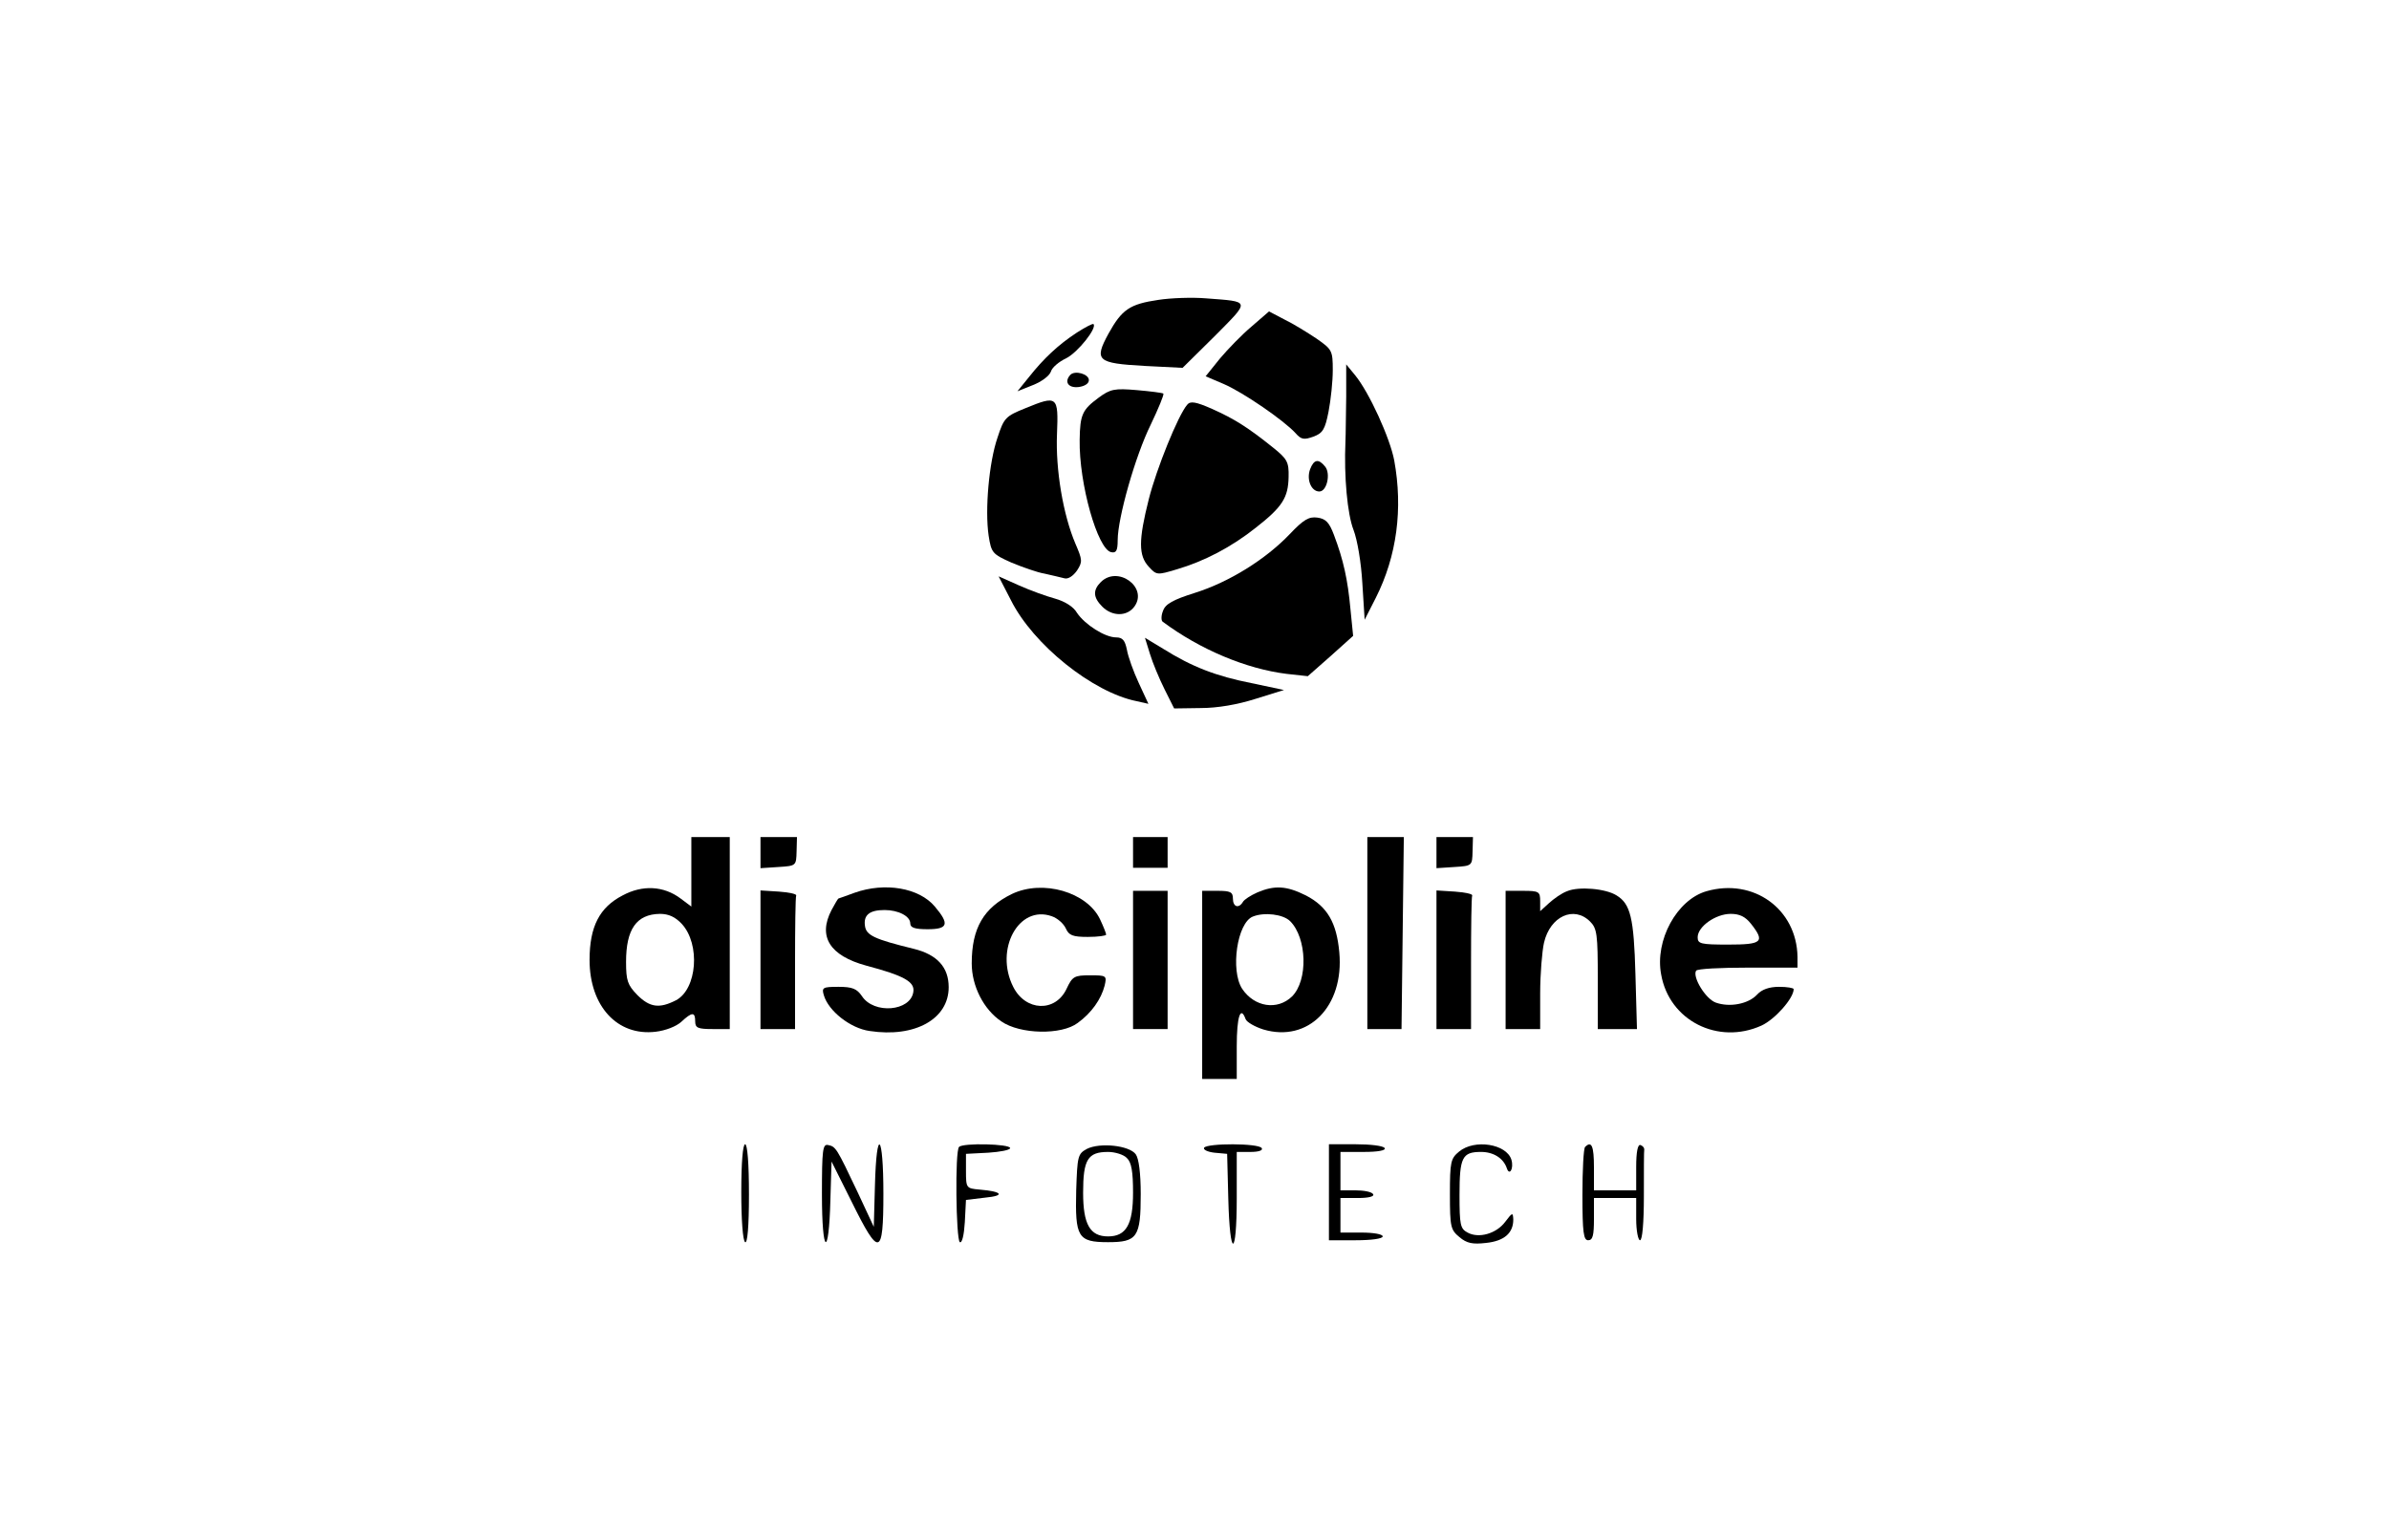 <?xml version="1.0" standalone="no"?>
<!DOCTYPE svg PUBLIC "-//W3C//DTD SVG 20010904//EN"
 "http://www.w3.org/TR/2001/REC-SVG-20010904/DTD/svg10.dtd">
<svg version="1.0" xmlns="http://www.w3.org/2000/svg"
 width="622pt" height="401pt" viewBox="0 0 622 401"
 preserveAspectRatio="xMidYMid meet">

<g transform="translate(0,401) scale(0.1,-0.1)"
fill="#000000" stroke="none">
<path d="M3016 3229 c-75 -11 -95 -25 -130 -88 -38 -70 -30 -77 94 -84 l99 -5
84 83 c93 94 94 89 -23 98 -36 3 -92 1 -124 -4z"/>
<path d="M3259 3160 c-25 -21 -62 -59 -83 -84 l-37 -46 47 -20 c51 -22 157
-95 187 -128 15 -17 22 -18 47 -9 24 9 30 19 39 65 6 31 11 79 11 108 0 51 -2
54 -42 82 -24 16 -61 39 -84 50 l-40 21 -45 -39z"/>
<path d="M2804 3144 c-49 -32 -87 -68 -125 -116 l-30 -37 40 16 c23 9 43 24
47 35 3 11 21 26 40 35 30 15 81 79 71 89 -2 2 -21 -8 -43 -22z"/>
<path d="M3505 2978 c-1 -46 -1 -99 -2 -118 -4 -91 5 -189 21 -230 10 -26 20
-85 23 -139 l6 -95 29 57 c55 109 71 232 48 358 -11 58 -65 177 -102 222 l-23
28 0 -83z"/>
<path d="M2787 3034 c-17 -18 -6 -35 21 -32 16 2 27 9 27 18 0 16 -36 26 -48
14z"/>
<path d="M2860 2974 c-42 -31 -48 -44 -49 -109 -2 -115 47 -286 82 -293 13 -3
17 4 17 31 0 58 46 220 86 301 20 42 35 78 33 81 -3 2 -34 6 -69 9 -58 5 -69
3 -100 -20z"/>
<path d="M2670 2947 c-52 -21 -56 -25 -73 -77 -22 -64 -33 -187 -23 -255 7
-45 10 -48 59 -70 29 -12 68 -26 87 -29 19 -4 42 -10 51 -12 10 -3 23 6 33 20
15 23 14 28 -4 70 -32 75 -52 193 -48 286 4 99 1 101 -82 67z"/>
<path d="M3091 2956 c-24 -28 -80 -167 -100 -246 -27 -107 -27 -147 0 -176 20
-22 22 -22 72 -7 72 21 143 58 207 109 69 54 84 78 85 132 1 39 -4 47 -40 76
-66 53 -101 75 -159 101 -43 19 -57 21 -65 11z"/>
<path d="M3411 2788 c-10 -27 3 -58 24 -58 20 0 30 47 15 65 -17 21 -29 19
-39 -7z"/>
<path d="M3358 2619 c-63 -66 -158 -125 -247 -153 -57 -18 -77 -29 -83 -47 -5
-12 -5 -25 -1 -28 98 -73 218 -123 323 -136 l55 -6 59 52 59 53 -7 70 c-7 76
-18 127 -43 193 -12 32 -21 42 -43 45 -22 3 -36 -5 -72 -43z"/>
<path d="M2632 2447 c58 -116 213 -240 327 -263 l31 -7 -25 54 c-14 30 -28 69
-31 87 -5 24 -11 32 -28 32 -29 0 -81 33 -102 64 -9 16 -32 30 -57 37 -22 6
-64 21 -93 34 l-54 24 32 -62z"/>
<path d="M2866 2494 c-21 -21 -20 -40 4 -64 26 -26 65 -26 84 1 35 50 -44 107
-88 63z"/>
<path d="M2994 2307 c7 -23 24 -64 38 -92 l25 -50 69 1 c44 0 96 9 143 24 l74
23 -85 18 c-91 18 -154 42 -229 89 l-48 29 13 -42z"/>
<path d="M1800 1740 l0 -91 -28 21 c-44 33 -99 36 -151 8 -60 -31 -86 -81 -86
-168 0 -120 72 -199 172 -187 26 3 54 14 67 26 28 26 36 26 36 1 0 -17 7 -20
45 -20 l45 0 0 250 0 250 -50 0 -50 0 0 -90z m-25 -136 c49 -53 40 -170 -15
-199 -43 -22 -68 -19 -101 14 -25 26 -29 37 -29 86 0 85 27 124 88 125 23 0
40 -8 57 -26z"/>
<path d="M1980 1789 l0 -40 46 3 c47 3 47 3 48 41 l1 37 -47 0 -48 0 0 -41z"/>
<path d="M2950 1790 l0 -40 45 0 45 0 0 40 0 40 -45 0 -45 0 0 -40z"/>
<path d="M3560 1580 l0 -250 45 0 44 0 3 250 3 250 -47 0 -48 0 0 -250z"/>
<path d="M3740 1789 l0 -40 46 3 c47 3 47 3 48 41 l1 37 -47 0 -48 0 0 -41z"/>
<path d="M2225 1685 c-22 -8 -41 -15 -42 -15 -1 0 -9 -13 -18 -30 -36 -69 -5
-119 91 -145 98 -26 126 -42 122 -68 -7 -51 -103 -59 -134 -11 -13 19 -25 24
-61 24 -41 0 -44 -2 -38 -22 12 -41 69 -86 119 -93 118 -18 206 31 206 114 0
52 -30 85 -91 100 -102 25 -124 35 -127 60 -4 28 12 41 51 41 36 0 67 -16 67
-35 0 -11 12 -15 45 -15 53 0 58 13 19 59 -41 49 -130 64 -209 36z"/>
<path d="M2635 1682 c-74 -36 -105 -89 -105 -181 0 -59 31 -120 77 -151 49
-34 157 -36 199 -4 36 26 61 62 70 97 6 26 5 27 -38 27 -41 0 -46 -3 -61 -35
-29 -62 -107 -59 -139 5 -49 97 14 214 100 184 15 -5 31 -19 37 -32 8 -18 18
-22 57 -22 27 0 48 3 48 6 0 3 -7 21 -16 40 -34 71 -149 104 -229 66z"/>
<path d="M3274 1686 c-18 -8 -35 -19 -38 -25 -11 -18 -26 -13 -26 9 0 17 -7
20 -40 20 l-40 0 0 -245 0 -245 45 0 45 0 0 85 c0 78 10 107 23 71 3 -8 24
-20 46 -27 117 -35 211 60 198 201 -7 77 -31 119 -87 148 -50 25 -81 27 -126
8z m85 -75 c44 -44 47 -154 5 -196 -38 -37 -98 -28 -130 20 -31 48 -13 172 28
188 30 12 79 6 97 -12z"/>
<path d="M4080 1689 c-14 -5 -35 -20 -47 -31 l-23 -21 0 26 c0 25 -3 27 -45
27 l-45 0 0 -180 0 -180 45 0 45 0 0 93 c0 50 5 110 10 132 16 69 78 97 120
55 18 -18 20 -33 20 -150 l0 -130 51 0 51 0 -4 143 c-4 147 -13 183 -49 205
-28 18 -99 24 -129 11z"/>
<path d="M4443 1689 c-77 -22 -135 -128 -118 -217 21 -120 148 -184 261 -133
35 16 84 71 84 95 0 3 -17 6 -38 6 -26 0 -45 -7 -57 -20 -23 -25 -72 -34 -108
-21 -27 10 -61 67 -51 83 3 5 63 8 135 8 l129 0 0 28 c-2 125 -115 206 -237
171z m116 -85 c37 -47 29 -54 -59 -54 -72 0 -80 2 -80 19 0 28 47 61 86 61 23
0 38 -7 53 -26z"/>
<path d="M1980 1511 l0 -181 45 0 45 0 0 170 c0 94 1 173 3 178 1 4 -19 8 -45
10 l-48 3 0 -180z"/>
<path d="M2950 1510 l0 -180 45 0 45 0 0 180 0 180 -45 0 -45 0 0 -180z"/>
<path d="M3740 1511 l0 -181 45 0 45 0 0 170 c0 94 1 173 3 178 1 4 -19 8 -45
10 l-48 3 0 -180z"/>
<path d="M1930 906 c0 -73 4 -127 10 -131 6 -4 10 40 10 124 0 81 -4 131 -10
131 -6 0 -10 -48 -10 -124z"/>
<path d="M2140 899 c0 -157 18 -168 22 -14 l3 100 52 -104 c72 -146 83 -144
83 20 0 158 -18 176 -22 22 l-3 -108 -42 90 c-55 116 -57 119 -77 123 -14 3
-16 -12 -16 -129z"/>
<path d="M2497 1023 c-11 -10 -8 -241 2 -248 6 -3 11 19 13 52 l3 58 50 6 c53
5 45 16 -15 21 -34 3 -35 4 -35 48 l0 45 58 3 c31 2 57 7 57 12 0 11 -123 14
-133 3z"/>
<path d="M2830 1018 c-24 -13 -25 -19 -28 -108 -3 -122 4 -135 83 -135 76 0
85 13 85 125 0 55 -5 93 -13 104 -17 23 -93 31 -127 14z m104 -24 c12 -11 16
-36 16 -90 0 -83 -18 -114 -65 -114 -47 0 -65 31 -65 114 0 86 12 106 65 106
18 0 41 -7 49 -16z"/>
<path d="M3135 1021 c-3 -5 9 -11 27 -13 l33 -3 3 -117 c4 -157 22 -155 22 2
l0 120 36 0 c21 0 33 4 29 10 -8 13 -142 13 -150 1z"/>
<path d="M3460 905 l0 -125 70 0 c40 0 70 4 70 10 0 6 -25 10 -55 10 l-55 0 0
45 0 45 46 0 c27 0 43 4 39 10 -3 6 -24 10 -46 10 l-39 0 0 50 0 50 61 0 c37
0 58 4 54 10 -3 6 -37 10 -76 10 l-69 0 0 -125z"/>
<path d="M3799 1011 c-22 -18 -24 -27 -24 -111 0 -86 2 -93 25 -112 19 -16 34
-19 69 -15 48 5 71 26 71 61 -1 19 -2 19 -21 -6 -23 -31 -69 -44 -98 -28 -19
10 -21 20 -21 98 0 98 7 112 56 112 32 0 58 -16 67 -42 7 -22 19 -1 12 22 -13
41 -96 54 -136 21z"/>
<path d="M4127 1023 c-4 -3 -7 -60 -7 -125 0 -98 3 -118 15 -118 12 0 15 13
15 55 l0 55 55 0 55 0 0 -55 c0 -30 5 -55 10 -55 6 0 10 45 10 115 0 63 0 118
1 122 0 4 -4 9 -10 11 -7 2 -11 -18 -11 -57 l0 -61 -55 0 -55 0 0 60 c0 55 -6
70 -23 53z"/>
</g>
</svg>

